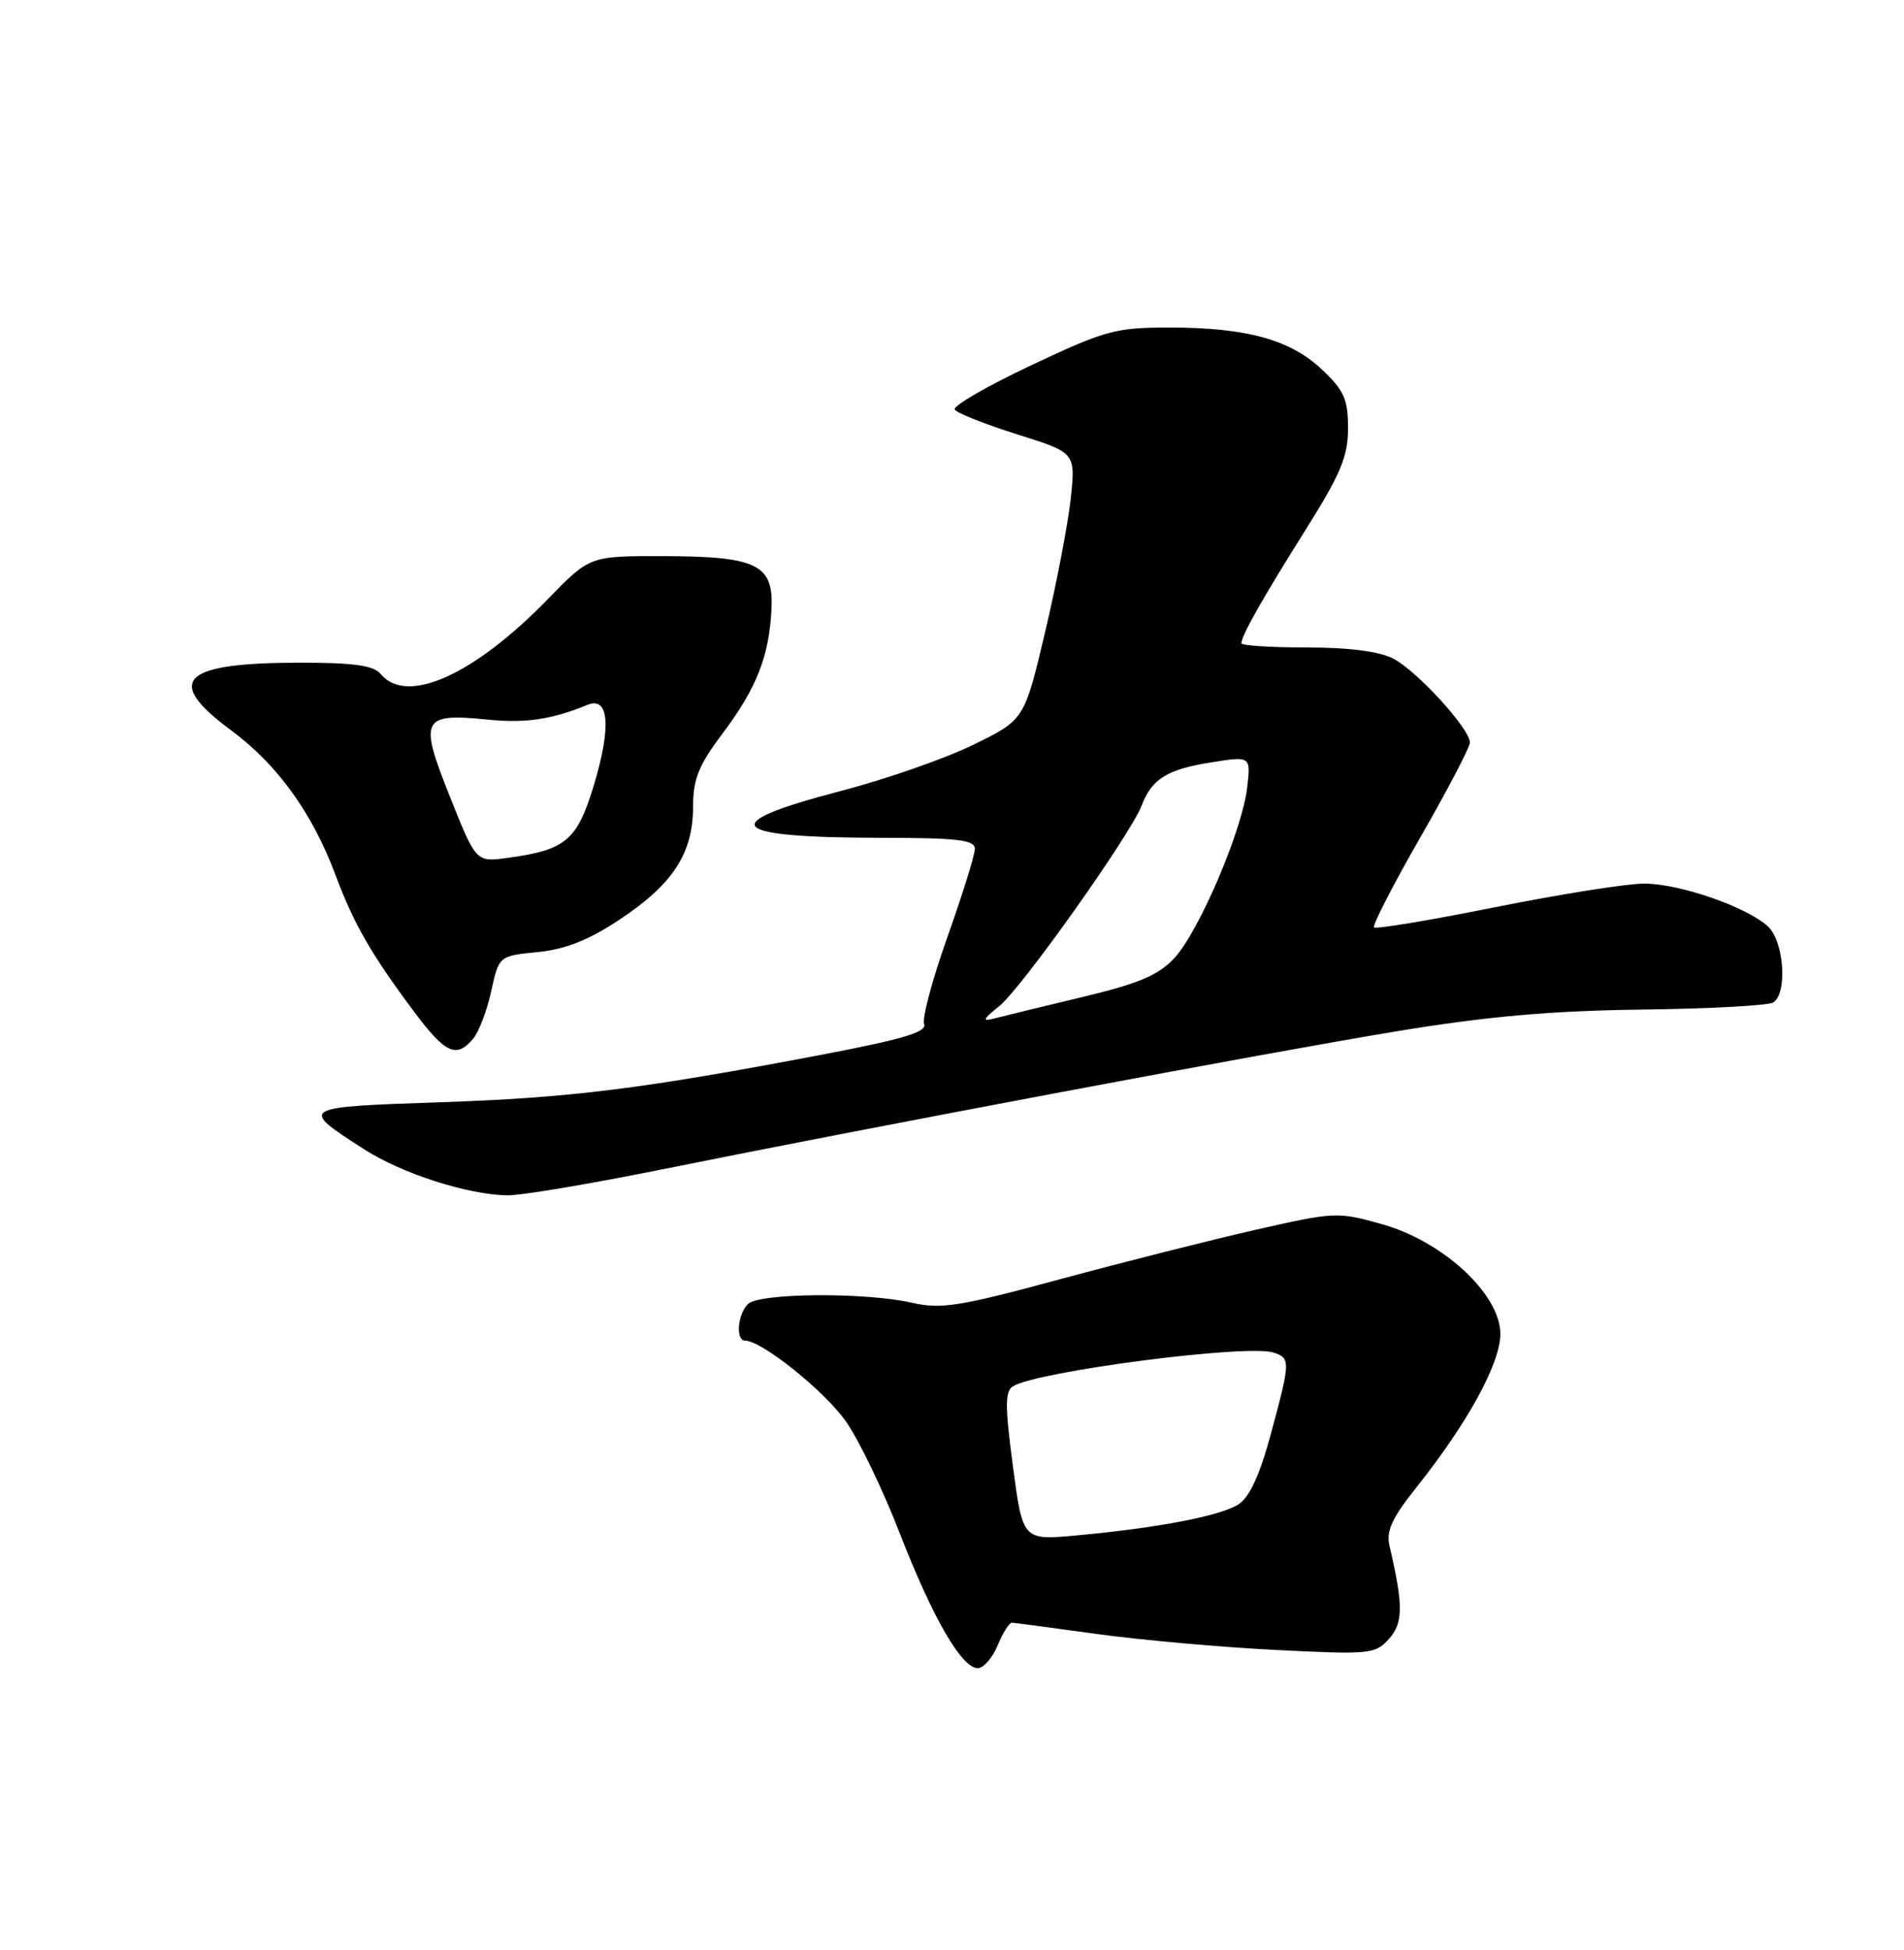 <?xml version="1.0" encoding="UTF-8" standalone="no"?>
<!DOCTYPE svg PUBLIC "-//W3C//DTD SVG 1.1//EN" "http://www.w3.org/Graphics/SVG/1.1/DTD/svg11.dtd" >
<svg xmlns="http://www.w3.org/2000/svg" xmlns:xlink="http://www.w3.org/1999/xlink" version="1.1" viewBox="0 0 250 256">
 <g >
 <path fill="currentColor"
d=" M 131.00 216.00 C 131.68 214.35 132.53 213.01 132.87 213.03 C 133.22 213.05 138.22 213.71 144.00 214.51 C 149.78 215.31 160.35 216.25 167.50 216.61 C 179.89 217.23 180.59 217.16 182.38 215.15 C 184.26 213.05 184.27 210.75 182.45 202.97 C 181.98 201.01 182.76 199.30 185.96 195.29 C 192.72 186.80 197.00 178.98 197.00 175.12 C 197.00 169.93 189.49 162.96 181.45 160.71 C 175.67 159.08 175.21 159.10 165.00 161.42 C 159.22 162.73 147.66 165.65 139.30 167.91 C 126.03 171.51 123.54 171.90 119.80 171.04 C 113.68 169.63 99.67 169.73 98.20 171.20 C 96.84 172.56 96.57 176.00 97.83 176.00 C 100.04 176.00 108.41 182.73 111.14 186.71 C 112.84 189.17 116.00 195.75 118.16 201.34 C 122.48 212.45 126.27 219.00 128.39 219.00 C 129.14 219.00 130.32 217.65 131.00 216.00 Z  M 86.58 153.59 C 115.04 147.84 166.61 138.15 183.50 135.37 C 195.30 133.43 203.72 132.69 215.57 132.54 C 224.41 132.43 232.18 132.01 232.82 131.61 C 234.74 130.42 234.25 123.54 232.11 121.60 C 229.26 119.02 220.50 116.00 215.87 116.00 C 213.61 116.00 204.81 117.40 196.31 119.10 C 187.82 120.81 180.67 122.00 180.42 121.75 C 180.17 121.50 182.90 116.19 186.48 109.95 C 190.07 103.71 193.00 98.10 193.00 97.48 C 193.00 95.68 186.06 88.08 182.95 86.47 C 181.09 85.51 177.13 85.00 171.55 85.00 C 166.85 85.00 163.00 84.75 163.00 84.45 C 163.00 83.45 165.74 78.61 171.40 69.60 C 176.04 62.22 177.00 59.93 177.00 56.22 C 177.00 52.41 176.48 51.25 173.57 48.51 C 169.41 44.58 163.66 43.00 153.51 43.00 C 146.47 43.00 145.12 43.37 135.37 47.97 C 129.58 50.70 125.07 53.31 125.36 53.77 C 125.64 54.23 129.33 55.69 133.55 57.02 C 141.23 59.43 141.23 59.43 140.59 65.46 C 140.23 68.78 138.72 76.67 137.22 83.00 C 134.50 94.50 134.50 94.50 127.81 97.77 C 124.14 99.57 116.29 102.31 110.37 103.85 C 93.81 108.17 95.38 109.96 115.75 109.99 C 125.75 110.00 128.00 110.26 128.00 111.44 C 128.00 112.24 126.38 117.43 124.41 122.98 C 122.43 128.54 121.05 133.69 121.34 134.44 C 121.74 135.48 118.59 136.42 108.18 138.41 C 84.32 142.96 74.93 144.13 57.74 144.71 C 39.24 145.34 39.20 145.36 47.86 150.91 C 52.79 154.07 61.34 156.82 66.58 156.93 C 68.28 156.97 77.28 155.46 86.58 153.59 Z  M 62.13 136.36 C 62.88 135.46 63.95 132.65 64.50 130.11 C 65.51 125.50 65.51 125.50 70.61 124.99 C 74.28 124.62 77.32 123.41 81.39 120.70 C 88.34 116.09 90.99 112.03 91.00 105.97 C 91.00 102.26 91.71 100.50 94.92 96.23 C 99.36 90.33 101.02 86.07 101.30 79.88 C 101.57 74.09 99.37 73.03 86.97 73.01 C 77.43 73.00 77.43 73.00 71.97 78.62 C 62.23 88.64 53.41 92.60 50.00 88.50 C 49.06 87.36 46.50 87.00 39.44 87.00 C 23.82 87.00 21.46 89.32 30.36 95.89 C 36.44 100.39 41.00 106.72 44.06 114.89 C 46.45 121.29 48.75 125.29 54.32 132.75 C 58.48 138.33 59.92 138.99 62.13 136.36 Z  M 133.00 192.51 C 131.95 184.59 131.95 182.65 133.00 182.00 C 136.20 180.02 163.69 176.45 167.18 177.56 C 169.47 178.28 169.46 178.67 166.87 188.24 C 165.42 193.62 164.07 196.55 162.62 197.49 C 160.26 199.01 152.12 200.58 141.39 201.57 C 134.29 202.23 134.29 202.23 133.00 192.51 Z  M 131.20 132.09 C 134.10 129.78 148.47 109.54 149.91 105.73 C 151.23 102.26 153.28 100.99 159.02 100.09 C 164.23 99.26 164.23 99.26 163.76 103.38 C 163.11 109.02 157.41 122.35 154.16 125.82 C 152.07 128.05 149.45 129.15 142.00 130.92 C 136.78 132.17 131.60 133.43 130.50 133.72 C 128.91 134.14 129.05 133.81 131.20 132.09 Z  M 59.05 104.53 C 54.99 94.35 55.36 93.60 64.00 94.47 C 68.98 94.97 72.41 94.47 77.16 92.53 C 79.93 91.40 80.28 95.34 78.06 102.80 C 75.81 110.34 74.37 111.58 66.62 112.63 C 62.50 113.19 62.50 113.19 59.05 104.53 Z "/>
</g>
</svg>